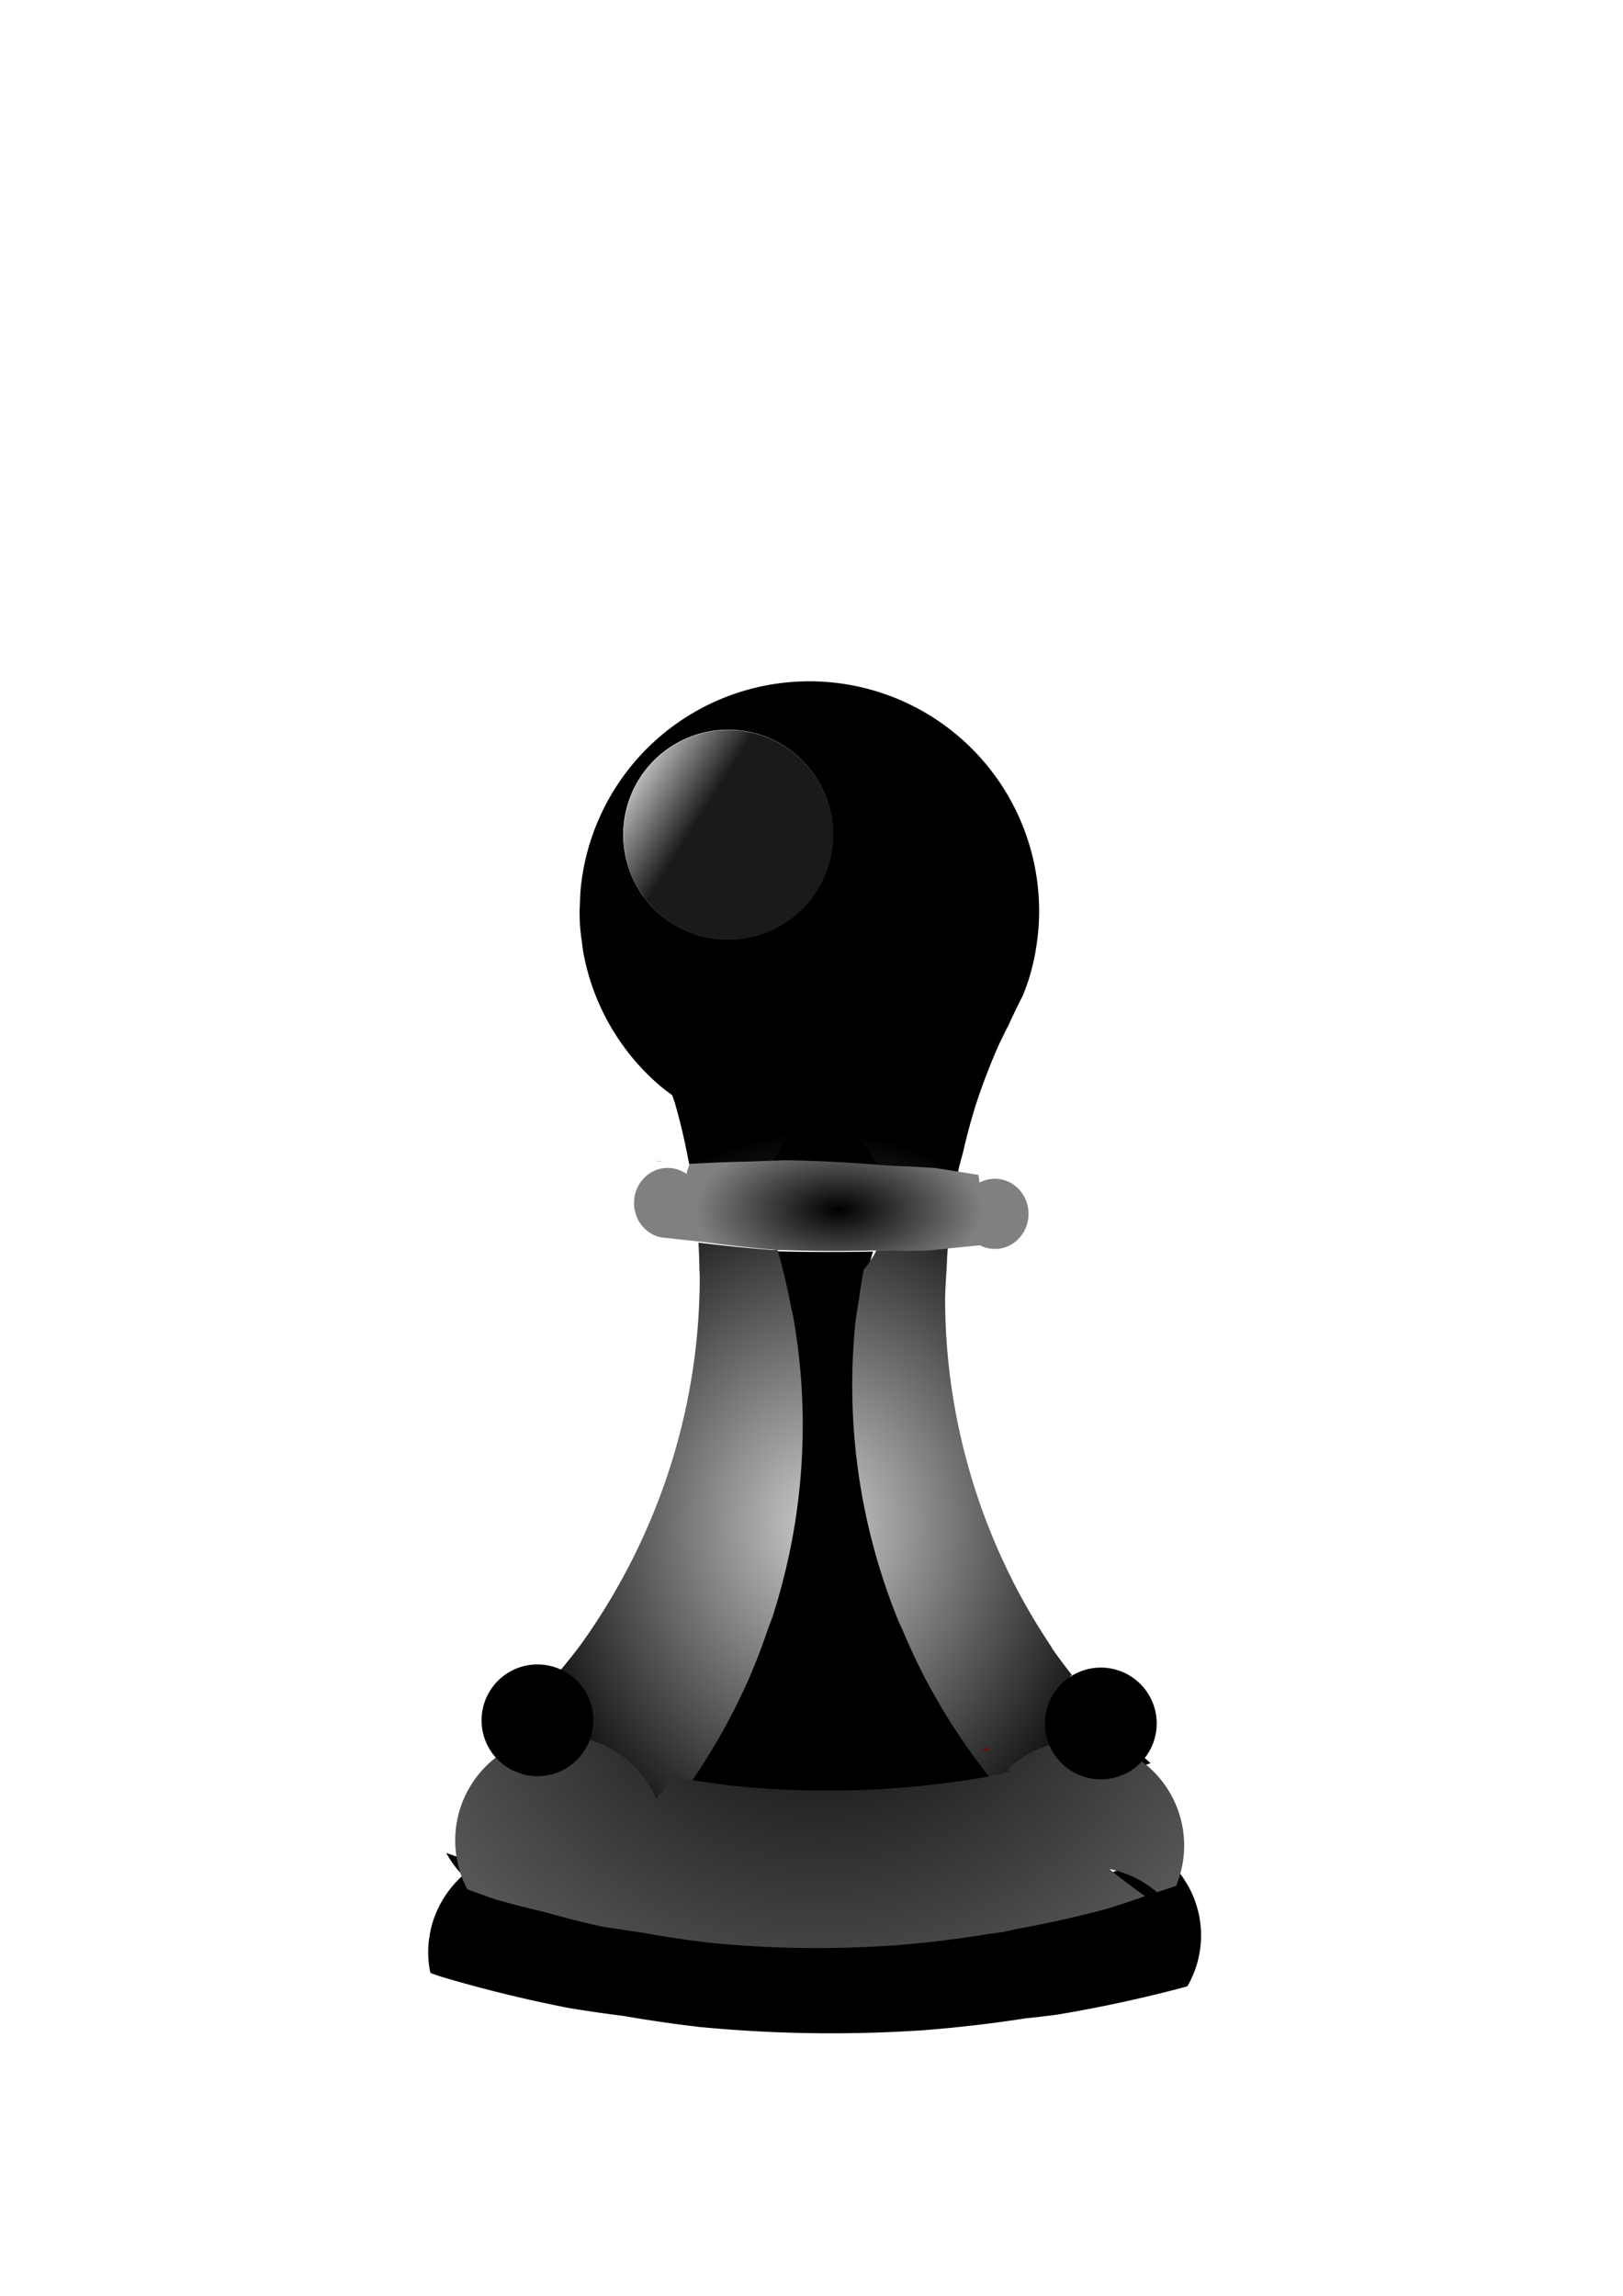 <?xml version="1.0" encoding="UTF-8" standalone="no"?>
<!-- Created with Inkscape (http://www.inkscape.org/) -->

<svg
   xmlns:dc="http://purl.org/dc/elements/1.1/"
   xmlns:cc="http://creativecommons.org/ns#"
   xmlns:rdf="http://www.w3.org/1999/02/22-rdf-syntax-ns#"
   xmlns:svg="http://www.w3.org/2000/svg"
   xmlns="http://www.w3.org/2000/svg"
   xmlns:xlink="http://www.w3.org/1999/xlink"
   xmlns:sodipodi="http://sodipodi.sourceforge.net/DTD/sodipodi-0.dtd"
   xmlns:inkscape="http://www.inkscape.org/namespaces/inkscape"
   width="210mm"
   height="297mm"
   viewBox="0 0 210 297"
   version="1.1"
   id="svg15813"
   inkscape:version="0.92.3 (2405546, 2018-03-11)"
   sodipodi:docname="bP.svg">
  <defs
     id="defs15807">
    <radialGradient
       inkscape:collect="always"
       xlink:href="#linearGradient15725"
       id="radialGradient15727"
       cx="1301.278"
       cy="798.817"
       fx="1301.278"
       fy="798.817"
       r="97.656"
       gradientTransform="matrix(0.47,0,0,0.081,-507.599,128.57)"
       gradientUnits="userSpaceOnUse" />
    <linearGradient
       inkscape:collect="always"
       id="linearGradient15725">
      <stop
         style="stop-color:#b3b3b3;stop-opacity:1"
         offset="0"
         id="stop15721" />
      <stop
         style="stop-color:#000000;stop-opacity:1"
         offset="1"
         id="stop15723" />
    </linearGradient>
    <radialGradient
       inkscape:collect="always"
       xlink:href="#linearGradient15725"
       id="radialGradient15747"
       gradientUnits="userSpaceOnUse"
       gradientTransform="matrix(0.47,0,0,0.081,-504.507,128.161)"
       cx="1301.278"
       cy="798.817"
       fx="1301.278"
       fy="798.817"
       r="97.656" />
    <radialGradient
       inkscape:collect="always"
       xlink:href="#linearGradient15717"
       id="radialGradient15719"
       cx="1322.427"
       cy="831.051"
       fx="1322.427"
       fy="831.051"
       r="55.76"
       gradientTransform="matrix(0.333,0.001,-0.001,0.17,-330.984,13.879)"
       gradientUnits="userSpaceOnUse" />
    <linearGradient
       inkscape:collect="always"
       id="linearGradient15717">
      <stop
         style="stop-color:#000000;stop-opacity:1"
         offset="0"
         id="stop15713" />
      <stop
         style="stop-color:#808080;stop-opacity:1"
         offset="1"
         id="stop15715" />
    </linearGradient>
    <radialGradient
       inkscape:collect="always"
       xlink:href="#linearGradient15733"
       id="radialGradient15735"
       cx="1301.921"
       cy="843.492"
       fx="1301.921"
       fy="843.492"
       r="101.767"
       gradientTransform="matrix(1.194,-0.042,0.04,1.124,-1481.79,-684.818)"
       gradientUnits="userSpaceOnUse" />
    <linearGradient
       inkscape:collect="always"
       id="linearGradient15733">
      <stop
         style="stop-color:#000000;stop-opacity:1"
         offset="0"
         id="stop15729" />
      <stop
         style="stop-color:#b3b3b3;stop-opacity:1"
         offset="1"
         id="stop15731" />
    </linearGradient>
    <linearGradient
       inkscape:collect="always"
       xlink:href="#linearGradient15701"
       id="linearGradient15703"
       x1="1273.68"
       y1="545.879"
       x2="1295.904"
       y2="560.021"
       gradientUnits="userSpaceOnUse"
       gradientTransform="matrix(0.265,0,0,0.265,-245.448,-49.393)" />
    <linearGradient
       inkscape:collect="always"
       id="linearGradient15701">
      <stop
         style="stop-color:#ececec;stop-opacity:1"
         offset="0"
         id="stop15697" />
      <stop
         style="stop-color:#1a1a1a;stop-opacity:1"
         offset="1"
         id="stop15699" />
    </linearGradient>
    <filter
       style="color-interpolation-filters:sRGB"
       inkscape:label="Blur"
       id="filter15751">
      <feGaussianBlur
         stdDeviation="1.86 2"
         result="blur"
         id="feGaussianBlur15749" />
    </filter>
    <radialGradient
       inkscape:collect="always"
       xlink:href="#linearGradient15709"
       id="radialGradient15711"
       cx="1302.825"
       cy="789.835"
       fx="1302.825"
       fy="789.835"
       r="89.935"
       gradientTransform="matrix(0.47,0,0,0.567,-506.285,-250.488)"
       gradientUnits="userSpaceOnUse" />
    <linearGradient
       inkscape:collect="always"
       id="linearGradient15709">
      <stop
         style="stop-color:#cccccc;stop-opacity:1"
         offset="0"
         id="stop15705" />
      <stop
         style="stop-color:#000000;stop-opacity:1"
         offset="1"
         id="stop15707" />
    </linearGradient>
    <radialGradient
       inkscape:collect="always"
       xlink:href="#linearGradient15693"
       id="radialGradient15695"
       cx="1259.689"
       cy="540.215"
       fx="1259.689"
       fy="540.215"
       r="64.71"
       gradientTransform="matrix(0.17,-0.009,0.013,0.231,-135.44,-38.602)"
       gradientUnits="userSpaceOnUse" />
    <linearGradient
       inkscape:collect="always"
       id="linearGradient15693">
      <stop
         style="stop-color:#808080;stop-opacity:1;"
         offset="0"
         id="stop15689" />
      <stop
         style="stop-color:#000000;stop-opacity:1"
         offset="1"
         id="stop15691" />
    </linearGradient>
  </defs>
  <sodipodi:namedview
     id="base"
     pagecolor="#ffffff"
     bordercolor="#666666"
     borderopacity="1.0"
     inkscape:pageopacity="0.0"
     inkscape:pageshadow="2"
     inkscape:zoom="0.35"
     inkscape:cx="-1032.8571"
     inkscape:cy="560"
     inkscape:document-units="mm"
     inkscape:current-layer="layer1"
     showgrid="false"
     inkscape:window-width="1920"
     inkscape:window-height="1017"
     inkscape:window-x="0"
     inkscape:window-y="0"
     inkscape:window-maximized="1" />
  <g
     inkscape:label="Layer 1"
     inkscape:groupmode="layer"
     id="layer1">
    <path
       style="opacity:1;vector-effect:none;fill:#000000;fill-opacity:1;stroke:#000000;stroke-width:0;stroke-linecap:round;stroke-linejoin:miter;stroke-miterlimit:4;stroke-dasharray:none;stroke-dashoffset:0;stroke-opacity:1;paint-order:markers fill stroke"
       d="m 57.737,239.699 a 14.099,13.564 0 0 0 0.603,1.009 14.099,13.564 0 0 0 0.819,1.103 14.099,13.564 0 0 0 0.737,0.807 14.099,13.564 0 0 0 -0.214,0.181 14.099,13.564 0 0 0 -0.961,0.992 14.099,13.564 0 0 0 -0.853,1.079 14.099,13.564 0 0 0 -0.737,1.156 14.099,13.564 0 0 0 -0.613,1.221 14.099,13.564 0 0 0 -0.483,1.273 14.099,13.564 0 0 0 -0.349,1.314 14.099,13.564 0 0 0 -0.123,0.784 14.099,13.564 0 0 0 -0.088,0.557 14.099,13.564 0 0 0 -0.07,1.354 14.099,13.564 0 0 0 0.035,0.96 14.099,13.564 0 0 0 0.169,1.346 14.099,13.564 0 0 0 0.095,0.404 171.223,164.715 0 0 0 1.266,0.445 171.223,164.715 0 0 0 16.583,4.073 171.223,164.715 0 0 0 7.111,1.033 171.223,164.715 0 0 0 9.812,1.427 171.223,164.715 0 0 0 17.093,0.823 171.223,164.715 0 0 0 12.112,-0.412 171.223,164.715 0 0 0 13.023,-1.521 171.223,164.715 0 0 0 3.967,-0.463 171.223,164.715 0 0 0 16.7,-3.606 171.223,164.715 0 0 0 0.262,-0.084 14.099,13.564 0 0 0 0.046,-0.072 14.099,13.564 0 0 0 0.613,-1.221 14.099,13.564 0 0 0 0.483,-1.274 14.099,13.564 0 0 0 0.349,-1.314 14.099,13.564 0 0 0 0.211,-1.34 14.099,13.564 0 0 0 0.07,-1.354 14.099,13.564 0 0 0 -0.035,-0.96 14.099,13.564 0 0 0 -0.169,-1.346 14.099,13.564 0 0 0 -0.309,-1.323 14.099,13.564 0 0 0 -0.444,-1.286 14.099,13.564 0 0 0 -0.576,-1.237 14.099,13.564 0 0 0 -0.564,-0.948 14.099,13.564 0 0 0 -0.137,-0.229 14.099,13.564 0 0 0 -0.82,-1.102 14.099,13.564 0 0 0 -0.48,-0.526 14.099,13.564 0 0 0 -0.45,-0.492 14.099,13.564 0 0 0 -0.937,-0.84 146.489,140.921 0 0 1 -1.596,0.51 146.489,140.921 0 0 1 -4.926,1.575 146.489,140.921 0 0 1 -12.411,2.68 146.489,140.921 0 0 1 -1.876,0.405 146.489,140.921 0 0 1 -1.482,0.173 146.489,140.921 0 0 1 -13.054,1.525 146.489,140.921 0 0 1 -10.362,0.353 146.489,140.921 0 0 1 -14.625,-0.704 146.489,140.921 0 0 1 -8.7,-1.265 146.489,140.921 0 0 1 -3.659,-0.532 146.489,140.921 0 0 1 -2.119,-0.308 146.489,140.921 0 0 1 -7.518,-1.846 146.489,140.921 0 0 1 -6.267,-1.54 146.489,140.921 0 0 1 -0.402,-0.099 146.489,140.921 0 0 1 -3.75,-1.316 z"
       id="path15524"
       inkscape:connector-curvature="0" />
    <path
       style="opacity:1;vector-effect:none;fill:#000000;fill-opacity:1;stroke:#000000;stroke-width:0;stroke-linecap:round;stroke-linejoin:miter;stroke-miterlimit:4;stroke-dasharray:none;stroke-dashoffset:0;stroke-opacity:1;paint-order:markers fill stroke"
       d="m 110.627,146.646 a 33.974,28.363 0 0 1 -0.465,0.088 33.974,28.363 0 0 1 -3.371,0.341 33.974,28.363 0 0 1 -2.404,0.071 33.974,28.363 0 0 1 -2.826,-0.117 15.5,12.94 0 0 0 -0.043,0.039 15.5,12.94 0 0 0 -0.939,1.03 15.5,12.94 0 0 0 -0.809,1.103 15.5,12.94 0 0 0 -0.674,1.165 15.5,12.94 0 0 0 -0.396,0.904 219.985,183.657 0 0 1 1.453,-0.043 219.985,183.657 0 0 1 14.722,0.615 15.5,12.94 0 0 0 -0.087,-0.22 15.5,12.94 0 0 0 -0.633,-1.181 15.5,12.94 0 0 0 -0.771,-1.122 15.5,12.94 0 0 0 -0.902,-1.052 15.5,12.94 0 0 0 -1.022,-0.972 15.5,12.94 0 0 0 -0.833,-0.649 z m -10.948,15.217 a 100.765,84.125 0 0 1 0.052,0.131 100.765,84.125 0 0 1 1.937,7.2 100.765,84.125 0 0 1 0.27,1.005 100.765,84.125 0 0 1 1.214,8.348 100.765,84.125 0 0 1 0.252,5.951 100.765,84.125 0 0 1 -0.503,8.398 100.765,84.125 0 0 1 -1.505,8.314 100.765,84.125 0 0 1 -2.492,8.148 100.765,84.125 0 0 1 -0.573,1.312 100.765,84.125 0 0 1 -2.881,6.587 100.765,84.125 0 0 1 -4.381,7.572 100.765,84.125 0 0 1 -5.265,7.168 100.765,84.125 0 0 1 -1.54,1.691 137.759,115.01 0 0 0 9.047,1.141 137.759,115.01 0 0 0 13.753,0.574 137.759,115.01 0 0 0 9.744,-0.287 137.759,115.01 0 0 0 13.67,-1.386 137.759,115.01 0 0 0 2.664,-0.5 15.5,12.94 0 0 1 0.362,-0.324 15.5,12.94 0 0 1 0.205,-0.15 100.765,84.125 0 0 1 -1.153,-1.095 100.765,84.125 0 0 1 -5.859,-6.839 100.765,84.125 0 0 1 -5.012,-7.294 100.765,84.125 0 0 1 -3.507,-6.542 100.765,84.125 0 0 1 -0.608,-1.133 100.765,84.125 0 0 1 -3.176,-7.98 100.765,84.125 0 0 1 -2.206,-8.205 100.765,84.125 0 0 1 -1.215,-8.348 100.765,84.125 0 0 1 -0.252,-5.951 100.765,84.125 0 0 1 0.503,-8.399 100.765,84.125 0 0 1 0.49,-2.706 100.765,84.125 0 0 1 0.698,-3.857 100.765,84.125 0 0 1 0.317,-1.751 100.765,84.125 0 0 1 0.229,-0.749 219.985,183.657 0 0 1 -12.995,-0.043 219.985,183.657 0 0 1 -0.287,-9.5e-4 z"
       id="path15478"
       inkscape:connector-curvature="0" />
    <path
       style="opacity:1;vector-effect:none;fill:url(#radialGradient15695);fill-opacity:1;stroke:#000000;stroke-width:0;stroke-linecap:round;stroke-linejoin:miter;stroke-miterlimit:4;stroke-dasharray:none;stroke-dashoffset:0;stroke-opacity:1;paint-order:markers fill stroke"
       d="m 104.724,88.138 a 29.73,29.73 0 0 0 -2.103,0.074 29.73,29.73 0 0 0 -2.95,0.358 29.73,29.73 0 0 0 -2.9,0.65 29.73,29.73 0 0 0 -2.82,0.938 29.73,29.73 0 0 0 -2.712,1.214 29.73,29.73 0 0 0 -2.578,1.479 29.73,29.73 0 0 0 -2.418,1.728 29.73,29.73 0 0 0 -2.232,1.961 29.73,29.73 0 0 0 -2.026,2.174 29.73,29.73 0 0 0 -1.799,2.366 29.73,29.73 0 0 0 -1.553,2.534 29.73,29.73 0 0 0 -1.293,2.675 29.73,29.73 0 0 0 -1.019,2.792 29.73,29.73 0 0 0 -0.736,2.88 29.73,29.73 0 0 0 -0.444,2.938 29.73,29.73 0 0 0 -0.102,2.04 29.73,29.73 0 0 0 -0.047,0.928 29.73,29.73 0 0 0 0.074,2.104 29.73,29.73 0 0 0 0.238,1.959 29.73,29.73 0 0 0 0.12,0.991 29.73,29.73 0 0 0 0.651,2.899 29.73,29.73 0 0 0 0.937,2.82 29.73,29.73 0 0 0 1.214,2.713 29.73,29.73 0 0 0 1.479,2.578 29.73,29.73 0 0 0 1.728,2.418 29.73,29.73 0 0 0 1.962,2.232 29.73,29.73 0 0 0 2.174,2.026 29.73,29.73 0 0 0 1.227,0.933 29.73,29.73 0 0 0 1.138,0.865 29.73,29.73 0 0 0 2.534,1.553 29.73,29.73 0 0 0 2.676,1.292 29.73,29.73 0 0 0 0.331,0.12 29.73,29.73 0 0 0 0.676,0.247 29.73,29.73 0 0 0 1.784,0.651 29.73,29.73 0 0 0 2.88,0.735 29.73,29.73 0 0 0 2.938,0.445 29.73,29.73 0 0 0 0.495,0.025 29.73,29.73 0 0 0 2.473,0.123 29.73,29.73 0 0 0 2.104,-0.074 29.73,29.73 0 0 0 2.95,-0.357 29.73,29.73 0 0 0 0.407,-0.092 29.73,29.73 0 0 0 2.493,-0.559 29.73,29.73 0 0 0 2.819,-0.937 29.73,29.73 0 0 0 2.713,-1.214 29.73,29.73 0 0 0 0.415,-0.238 29.73,29.73 0 0 0 0.014,-0.009 29.73,29.73 0 0 0 2.148,-1.232 29.73,29.73 0 0 0 2.418,-1.729 29.73,29.73 0 0 0 2.232,-1.961 29.73,29.73 0 0 0 2.026,-2.174 29.73,29.73 0 0 0 1.799,-2.365 29.73,29.73 0 0 0 1.197,-1.952 88.177,88.177 0 0 1 1.881,-3.893 29.73,29.73 0 0 0 0.786,-2.156 29.73,29.73 0 0 0 0.735,-2.879 29.73,29.73 0 0 0 0.411,-2.714 29.73,29.73 0 0 0 0.034,-0.225 29.73,29.73 0 0 0 0.149,-2.968 29.73,29.73 0 0 0 -0.074,-2.103 29.73,29.73 0 0 0 -0.358,-2.95 29.73,29.73 0 0 0 -0.651,-2.9 29.73,29.73 0 0 0 -0.937,-2.82 29.73,29.73 0 0 0 -1.213,-2.713 29.73,29.73 0 0 0 -1.479,-2.578 29.73,29.73 0 0 0 -1.729,-2.417 29.73,29.73 0 0 0 -1.961,-2.232 29.73,29.73 0 0 0 -2.174,-2.026 29.73,29.73 0 0 0 -2.365,-1.799 29.73,29.73 0 0 0 -2.534,-1.553 29.73,29.73 0 0 0 -2.676,-1.292 29.73,29.73 0 0 0 -2.792,-1.019 29.73,29.73 0 0 0 -2.879,-0.736 29.73,29.73 0 0 0 -2.939,-0.444 29.73,29.73 0 0 0 -2.968,-0.149 z m -10.523,6.262 a 13.564,13.564 0 0 1 1.354,0.068 13.564,13.564 0 0 1 1.34,0.202 13.564,13.564 0 0 1 1.314,0.336 13.564,13.564 0 0 1 1.274,0.465 13.564,13.564 0 0 1 1.221,0.59 13.564,13.564 0 0 1 1.156,0.708 13.564,13.564 0 0 1 1.079,0.82 13.564,13.564 0 0 1 0.992,0.924 13.564,13.564 0 0 1 0.895,1.019 13.564,13.564 0 0 1 0.788,1.102 13.564,13.564 0 0 1 0.675,1.177 13.564,13.564 0 0 1 0.554,1.237 13.564,13.564 0 0 1 0.427,1.286 13.564,13.564 0 0 1 0.297,1.323 13.564,13.564 0 0 1 0.164,1.347 13.564,13.564 0 0 1 0.034,0.959 13.564,13.564 0 0 1 -0.068,1.354 13.564,13.564 0 0 1 -0.202,1.34 13.564,13.564 0 0 1 -0.335,1.314 13.564,13.564 0 0 1 -0.466,1.274 13.564,13.564 0 0 1 -0.59,1.221 13.564,13.564 0 0 1 -0.708,1.156 13.564,13.564 0 0 1 -0.82,1.079 13.564,13.564 0 0 1 -0.924,0.992 13.564,13.564 0 0 1 -1.019,0.895 13.564,13.564 0 0 1 -1.102,0.788 13.564,13.564 0 0 1 -1.177,0.675 13.564,13.564 0 0 1 -1.237,0.554 13.564,13.564 0 0 1 -1.286,0.427 13.564,13.564 0 0 1 -1.323,0.297 13.564,13.564 0 0 1 -1.347,0.164 13.564,13.564 0 0 1 -0.959,0.034 13.564,13.564 0 0 1 -1.354,-0.068 13.564,13.564 0 0 1 -1.34,-0.202 13.564,13.564 0 0 1 -1.314,-0.336 13.564,13.564 0 0 1 -1.274,-0.465 13.564,13.564 0 0 1 -1.221,-0.59 13.564,13.564 0 0 1 -1.156,-0.708 13.564,13.564 0 0 1 -1.079,-0.82 13.564,13.564 0 0 1 -0.992,-0.924 13.564,13.564 0 0 1 -0.895,-1.019 13.564,13.564 0 0 1 -0.788,-1.102 13.564,13.564 0 0 1 -0.675,-1.177 13.564,13.564 0 0 1 -0.553,-1.237 13.564,13.564 0 0 1 -0.428,-1.286 13.564,13.564 0 0 1 -0.297,-1.323 13.564,13.564 0 0 1 -0.164,-1.347 13.564,13.564 0 0 1 -0.034,-0.959 13.564,13.564 0 0 1 0.068,-1.354 13.564,13.564 0 0 1 0.202,-1.34 13.564,13.564 0 0 1 0.336,-1.314 13.564,13.564 0 0 1 0.465,-1.274 13.564,13.564 0 0 1 0.59,-1.221 13.564,13.564 0 0 1 0.708,-1.156 13.564,13.564 0 0 1 0.82,-1.079 13.564,13.564 0 0 1 0.924,-0.992 13.564,13.564 0 0 1 1.019,-0.895 13.564,13.564 0 0 1 1.103,-0.788 13.564,13.564 0 0 1 1.176,-0.675 13.564,13.564 0 0 1 1.237,-0.553 13.564,13.564 0 0 1 1.286,-0.428 13.564,13.564 0 0 1 1.323,-0.297 13.564,13.564 0 0 1 1.347,-0.164 13.564,13.564 0 0 1 0.959,-0.034 z"
       id="path15612"
       inkscape:connector-curvature="0" />
    <path
       style="opacity:1;vector-effect:none;fill:url(#radialGradient15711);fill-opacity:1;stroke:#000000;stroke-width:0;stroke-linecap:round;stroke-linejoin:miter;stroke-miterlimit:4;stroke-dasharray:none;stroke-dashoffset:0;stroke-opacity:1;paint-order:markers fill stroke"
       d="m 130.459,132.75 a 29.73,28.392 0 0 1 -1.197,1.864 29.73,28.392 0 0 1 -1.799,2.259 29.73,28.392 0 0 1 -2.026,2.077 29.73,28.392 0 0 1 -2.232,1.873 29.73,28.392 0 0 1 -2.418,1.651 29.73,28.392 0 0 1 -2.148,1.176 88.177,84.21 0 0 0 -0.007,0.012 13.564,12.953 0 0 0 -0.009,-0.004 29.73,28.392 0 0 1 -0.415,0.227 29.73,28.392 0 0 1 -2.713,1.159 29.73,28.392 0 0 1 -2.819,0.895 29.73,28.392 0 0 1 -2.493,0.534 13.564,12.953 0 0 1 0.729,0.649 13.564,12.953 0 0 1 0.895,0.973 13.564,12.953 0 0 1 0.789,1.053 13.564,12.953 0 0 1 0.674,1.123 13.564,12.953 0 0 1 0.554,1.183 13.564,12.953 0 0 1 0.076,0.22 192.505,183.844 0 0 1 1.302,0.062 192.505,183.844 0 0 1 5.034,0.24 192.505,183.844 0 0 1 3.6,0.519 88.177,84.21 0 0 1 0.203,-1.282 88.177,84.21 0 0 1 0.537,-2.011 88.177,84.21 0 0 1 1.643,-6.145 88.177,84.21 0 0 1 3.022,-7.908 88.177,84.21 0 0 1 1.215,-2.402 z m -43.659,8.44 a 88.177,84.21 0 0 1 0.525,1.507 88.177,84.21 0 0 1 1.783,7.584 88.177,84.21 0 0 1 0.148,0.629 88.177,84.21 0 0 1 0.069,0.545 192.505,183.844 0 0 1 7.308,-0.247 192.505,183.844 0 0 1 3.116,-0.105 13.564,12.953 0 0 1 0.346,-0.905 13.564,12.953 0 0 1 0.59,-1.166 13.564,12.953 0 0 1 0.708,-1.105 13.564,12.953 0 0 1 0.821,-1.031 13.564,12.953 0 0 1 0.038,-0.039 29.73,28.392 0 0 1 -0.495,-0.024 29.73,28.392 0 0 1 -2.938,-0.425 29.73,28.392 0 0 1 -2.88,-0.702 29.73,28.392 0 0 1 -1.784,-0.622 13.564,12.953 0 0 0 -0.299,0.163 13.564,12.953 0 0 0 -0.097,0.067 88.177,84.21 0 0 0 -0.28,-0.466 29.73,28.392 0 0 1 -0.331,-0.115 29.73,28.392 0 0 1 -2.676,-1.234 29.73,28.392 0 0 1 -2.534,-1.484 29.73,28.392 0 0 1 -1.138,-0.826 z m 3.573,19.565 a 88.177,84.21 0 0 1 0.124,3.362 88.177,84.21 0 0 1 0.041,1.107 88.177,84.21 0 0 1 -0.44,8.406 88.177,84.21 0 0 1 -1.317,8.324 88.177,84.21 0 0 1 -2.181,8.155 88.177,84.21 0 0 1 -3.022,7.907 88.177,84.21 0 0 1 -3.833,7.58 88.177,84.21 0 0 1 -4.607,7.176 88.177,84.21 0 0 1 -0.005,0.007 88.177,84.21 0 0 1 -2.772,3.482 7.229,6.904 0 0 1 0.057,0.041 7.229,6.904 0 0 1 0.528,0.47 7.229,6.904 0 0 1 0.477,0.518 7.229,6.904 0 0 1 0.421,0.561 7.229,6.904 0 0 1 0.359,0.598 7.229,6.904 0 0 1 0.296,0.63 7.229,6.904 0 0 1 0.228,0.654 7.229,6.904 0 0 1 0.158,0.674 7.229,6.904 0 0 1 0.087,0.685 7.229,6.904 0 0 1 0.018,0.488 7.229,6.904 0 0 1 -0.036,0.69 7.229,6.904 0 0 1 -0.108,0.683 7.229,6.904 0 0 1 -0.179,0.669 7.229,6.904 0 0 1 -0.248,0.648 7.229,6.904 0 0 1 -0.314,0.621 7.229,6.904 0 0 1 -0.378,0.589 7.229,6.904 0 0 1 -0.437,0.549 7.229,6.904 0 0 1 -0.492,0.505 7.229,6.904 0 0 1 -0.543,0.455 7.229,6.904 0 0 1 -0.588,0.401 7.229,6.904 0 0 1 -0.627,0.344 7.229,6.904 0 0 1 -0.66,0.282 7.229,6.904 0 0 1 -0.686,0.218 7.229,6.904 0 0 1 -0.705,0.151 7.229,6.904 0 0 1 -0.717,0.083 7.229,6.904 0 0 1 -0.512,0.018 7.229,6.904 0 0 1 -0.722,-0.034 7.229,6.904 0 0 1 -0.714,-0.103 7.229,6.904 0 0 1 -0.465,-0.113 120.551,115.127 0 0 0 2.557,0.891 13.564,12.953 0 0 1 0.419,-0.133 13.564,12.953 0 0 1 1.323,-0.283 13.564,12.953 0 0 1 1.347,-0.156 13.564,12.953 0 0 1 0.959,-0.032 13.564,12.953 0 0 1 1.354,0.065 13.564,12.953 0 0 1 1.34,0.193 13.564,12.953 0 0 1 1.314,0.32 13.564,12.953 0 0 1 1.274,0.444 13.564,12.953 0 0 1 1.221,0.563 13.564,12.953 0 0 1 1.156,0.677 13.564,12.953 0 0 1 1.079,0.783 13.564,12.953 0 0 1 0.992,0.883 13.564,12.953 0 0 1 0.42,0.456 120.551,115.127 0 0 0 0.503,0.123 120.551,115.127 0 0 0 3.999,0.577 88.177,84.21 0 0 0 1.348,-1.693 88.177,84.21 0 0 0 4.607,-7.175 88.177,84.21 0 0 0 3.833,-7.58 88.177,84.21 0 0 0 2.521,-6.594 88.177,84.21 0 0 0 0.502,-1.313 88.177,84.21 0 0 0 2.181,-8.156 88.177,84.21 0 0 0 1.317,-8.323 88.177,84.21 0 0 0 0.44,-8.406 88.177,84.21 0 0 0 -0.22,-5.957 88.177,84.21 0 0 0 -1.062,-8.356 88.177,84.21 0 0 0 -0.236,-1.006 88.177,84.21 0 0 0 -1.695,-7.207 88.177,84.21 0 0 0 -0.046,-0.132 192.505,183.844 0 0 1 -0.696,-0.004 192.505,183.844 0 0 1 -9.535,-0.95 z m 32.25,0.704 a 192.505,183.844 0 0 1 -3.472,0.319 192.505,183.844 0 0 1 -5.758,-0.022 13.564,12.953 0 0 1 -0.305,0.603 13.564,12.953 0 0 1 -0.708,1.105 13.564,12.953 0 0 1 -0.63,0.791 88.177,84.21 0 0 0 -0.611,3.861 88.177,84.21 0 0 0 -0.429,2.709 88.177,84.21 0 0 0 -0.44,8.407 88.177,84.21 0 0 0 0.221,5.957 88.177,84.21 0 0 0 1.063,8.356 88.177,84.21 0 0 0 1.93,8.213 88.177,84.21 0 0 0 2.779,7.988 88.177,84.21 0 0 0 0.532,1.134 88.177,84.21 0 0 0 3.069,6.549 88.177,84.21 0 0 0 4.386,7.302 88.177,84.21 0 0 0 5.127,6.846 88.177,84.21 0 0 0 1.009,1.097 13.564,12.953 0 0 1 0.84,-0.704 13.564,12.953 0 0 1 1.102,-0.753 13.564,12.953 0 0 1 1.176,-0.644 13.564,12.953 0 0 1 1.238,-0.529 13.564,12.953 0 0 1 1.286,-0.409 13.564,12.953 0 0 1 1.323,-0.283 13.564,12.953 0 0 1 1.346,-0.156 13.564,12.953 0 0 1 0.96,-0.032 13.564,12.953 0 0 1 1.354,0.065 13.564,12.953 0 0 1 1.34,0.194 13.564,12.953 0 0 1 1.314,0.32 13.564,12.953 0 0 1 0.009,0.004 120.551,115.127 0 0 0 5.199,-1.65 88.177,84.21 0 0 1 -0.974,-0.866 7.229,6.904 0 0 1 -0.238,0.162 7.229,6.904 0 0 1 -0.626,0.344 7.229,6.904 0 0 1 -0.66,0.282 7.229,6.904 0 0 1 -0.685,0.218 7.229,6.904 0 0 1 -0.706,0.151 7.229,6.904 0 0 1 -0.717,0.083 7.229,6.904 0 0 1 -0.511,0.018 7.229,6.904 0 0 1 -0.722,-0.034 7.229,6.904 0 0 1 -0.715,-0.103 7.229,6.904 0 0 1 -0.7,-0.171 7.229,6.904 0 0 1 -0.679,-0.236 7.229,6.904 0 0 1 -0.65,-0.3 7.229,6.904 0 0 1 -0.616,-0.361 7.229,6.904 0 0 1 -0.575,-0.418 7.229,6.904 0 0 1 -0.529,-0.47 7.229,6.904 0 0 1 -0.477,-0.518 7.229,6.904 0 0 1 -0.42,-0.561 7.229,6.904 0 0 1 -0.36,-0.598 7.229,6.904 0 0 1 -0.295,-0.63 7.229,6.904 0 0 1 -0.228,-0.655 7.229,6.904 0 0 1 -0.158,-0.673 7.229,6.904 0 0 1 -0.087,-0.685 7.229,6.904 0 0 1 -0.018,-0.489 7.229,6.904 0 0 1 0.036,-0.689 7.229,6.904 0 0 1 0.108,-0.683 7.229,6.904 0 0 1 0.179,-0.669 7.229,6.904 0 0 1 0.247,-0.648 7.229,6.904 0 0 1 0.315,-0.621 7.229,6.904 0 0 1 0.378,-0.589 7.229,6.904 0 0 1 0.437,-0.549 7.229,6.904 0 0 1 0.453,-0.465 88.177,84.21 0 0 1 -2.415,-3.226 88.177,84.21 0 0 1 -0.355,-0.592 88.177,84.21 0 0 1 -4.03,-6.709 88.177,84.21 0 0 1 -3.6,-7.683 88.177,84.21 0 0 1 -2.78,-7.988 88.177,84.21 0 0 1 -1.93,-8.213 88.177,84.21 0 0 1 -1.062,-8.356 88.177,84.21 0 0 1 -0.221,-5.957 88.177,84.21 0 0 1 0.203,-3.873 88.177,84.21 0 0 1 0.137,-2.614 z"
       id="path15482"
       inkscape:connector-curvature="0" />
    <path
       style="opacity:1;vector-effect:none;fill:url(#linearGradient15703);fill-opacity:1;stroke:#000000;stroke-width:0;stroke-linecap:round;stroke-linejoin:miter;stroke-miterlimit:4;stroke-dasharray:none;stroke-dashoffset:0;stroke-opacity:1;paint-order:markers fill stroke;filter:url(#filter15751)"
       d="m 92.349,104.674 a 7.63,7.63 0 0 0 -0.539,0.019 7.63,7.63 0 0 0 -0.758,0.092 7.63,7.63 0 0 0 -0.744,0.167 7.63,7.63 0 0 0 -0.723,0.241 7.63,7.63 0 0 0 -0.696,0.311 7.63,7.63 0 0 0 -0.661,0.38 7.63,7.63 0 0 0 -0.621,0.443 7.63,7.63 0 0 0 -0.573,0.503 7.63,7.63 0 0 0 -0.52,0.558 7.63,7.63 0 0 0 -0.461,0.607 7.63,7.63 0 0 0 -0.398,0.65 7.63,7.63 0 0 0 -0.332,0.687 7.63,7.63 0 0 0 -0.261,0.717 7.63,7.63 0 0 0 -0.189,0.739 7.63,7.63 0 0 0 -0.114,0.754 7.63,7.63 0 0 0 -0.038,0.762 7.63,7.63 0 0 0 0.019,0.539 7.63,7.63 0 0 0 0.092,0.758 7.63,7.63 0 0 0 0.167,0.744 7.63,7.63 0 0 0 0.241,0.723 7.63,7.63 0 0 0 0.311,0.696 7.63,7.63 0 0 0 0.38,0.662 7.63,7.63 0 0 0 0.443,0.62 7.63,7.63 0 0 0 0.503,0.573 7.63,7.63 0 0 0 0.558,0.52 7.63,7.63 0 0 0 0.607,0.461 7.63,7.63 0 0 0 0.65,0.398 7.63,7.63 0 0 0 0.687,0.332 7.63,7.63 0 0 0 0.717,0.261 7.63,7.63 0 0 0 0.739,0.189 7.63,7.63 0 0 0 0.754,0.114 7.63,7.63 0 0 0 0.762,0.038 7.63,7.63 0 0 0 0.54,-0.019 7.63,7.63 0 0 0 0.758,-0.092 7.63,7.63 0 0 0 0.744,-0.167 7.63,7.63 0 0 0 0.723,-0.24 7.63,7.63 0 0 0 0.696,-0.312 7.63,7.63 0 0 0 0.662,-0.38 7.63,7.63 0 0 0 0.62,-0.443 7.63,7.63 0 0 0 0.573,-0.503 7.63,7.63 0 0 0 0.52,-0.558 7.63,7.63 0 0 0 0.461,-0.607 7.63,7.63 0 0 0 0.398,-0.65 7.63,7.63 0 0 0 0.332,-0.687 7.63,7.63 0 0 0 0.262,-0.717 7.63,7.63 0 0 0 0.189,-0.739 7.63,7.63 0 0 0 0.114,-0.754 7.63,7.63 0 0 0 0.038,-0.762 7.63,7.63 0 0 0 -0.019,-0.539 7.63,7.63 0 0 0 -0.092,-0.758 7.63,7.63 0 0 0 -0.167,-0.744 7.63,7.63 0 0 0 -0.24,-0.723 7.63,7.63 0 0 0 -0.312,-0.696 7.63,7.63 0 0 0 -0.38,-0.662 7.63,7.63 0 0 0 -0.443,-0.62 7.63,7.63 0 0 0 -0.503,-0.573 7.63,7.63 0 0 0 -0.558,-0.52 7.63,7.63 0 0 0 -0.607,-0.461 7.63,7.63 0 0 0 -0.65,-0.398 7.63,7.63 0 0 0 -0.687,-0.332 7.63,7.63 0 0 0 -0.717,-0.261 7.63,7.63 0 0 0 -0.739,-0.189 7.63,7.63 0 0 0 -0.754,-0.114 7.63,7.63 0 0 0 -0.762,-0.038 z"
       id="path15634"
       inkscape:connector-curvature="0"
       transform="matrix(1.778,0,0,1.778,-69.963,-91.674)" />
    <path
       inkscape:connector-curvature="0"
       style="opacity:1;vector-effect:none;fill:#800000;fill-opacity:1;stroke:#000000;stroke-width:0;stroke-linecap:round;stroke-linejoin:miter;stroke-miterlimit:4;stroke-dasharray:none;stroke-dashoffset:0;stroke-opacity:1;paint-order:markers fill stroke"
       d="m 118.64,132.828 a 29.73,29.73 0 0 1 -0.014,0.009 13.564,13.564 0 0 1 0.007,0.004 88.177,88.177 0 0 1 0.007,-0.012 z"
       id="path15616" />
    <path
       style="opacity:1;vector-effect:none;fill:#800000;fill-opacity:1;stroke:#000000;stroke-width:0;stroke-linecap:round;stroke-linejoin:miter;stroke-miterlimit:4;stroke-dasharray:none;stroke-dashoffset:0;stroke-opacity:1;paint-order:markers fill stroke"
       d="m 64.178,228.652 a 120.551,120.551 0 0 1 -1.14,-0.416 7.229,7.229 0 0 0 0.225,0.108 7.229,7.229 0 0 0 0.679,0.247 7.229,7.229 0 0 0 0.236,0.061 z"
       id="path15562"
       inkscape:connector-curvature="0" />
    <path
       style="opacity:1;vector-effect:none;fill:url(#radialGradient15735);fill-opacity:1;stroke:#000000;stroke-width:0;stroke-linecap:round;stroke-linejoin:miter;stroke-miterlimit:4;stroke-dasharray:none;stroke-dashoffset:0;stroke-opacity:1;paint-order:markers fill stroke"
       d="m 72.463,224.52 a 13.564,13.564 0 0 0 -0.959,0.034 13.564,13.564 0 0 0 -1.347,0.164 13.564,13.564 0 0 0 -1.323,0.297 13.564,13.564 0 0 0 -0.419,0.14 13.564,13.564 0 0 0 -0.867,0.288 13.564,13.564 0 0 0 -1.237,0.554 13.564,13.564 0 0 0 -1.177,0.674 13.564,13.564 0 0 0 -1.102,0.789 13.564,13.564 0 0 0 -1.019,0.895 13.564,13.564 0 0 0 -0.924,0.992 13.564,13.564 0 0 0 -0.82,1.079 13.564,13.564 0 0 0 -0.708,1.156 13.564,13.564 0 0 0 -0.59,1.221 13.564,13.564 0 0 0 -0.465,1.273 13.564,13.564 0 0 0 -0.336,1.314 13.564,13.564 0 0 0 -0.202,1.341 13.564,13.564 0 0 0 -0.068,1.354 13.564,13.564 0 0 0 0.034,0.959 13.564,13.564 0 0 0 0.164,1.346 13.564,13.564 0 0 0 0.297,1.323 13.564,13.564 0 0 0 0.427,1.287 13.564,13.564 0 0 0 0.554,1.237 13.564,13.564 0 0 0 0.095,0.167 140.921,140.921 0 0 0 3.608,1.316 140.921,140.921 0 0 0 0.387,0.099 140.921,140.921 0 0 0 6.029,1.54 140.921,140.921 0 0 0 7.232,1.846 140.921,140.921 0 0 0 2.038,0.308 140.921,140.921 0 0 0 3.52,0.532 140.921,140.921 0 0 0 8.37,1.265 140.921,140.921 0 0 0 14.069,0.704 140.921,140.921 0 0 0 9.968,-0.353 140.921,140.921 0 0 0 12.558,-1.525 140.921,140.921 0 0 0 1.426,-0.173 140.921,140.921 0 0 0 1.805,-0.405 140.921,140.921 0 0 0 11.939,-2.68 140.921,140.921 0 0 0 4.738,-1.575 88.177,88.177 0 0 1 -4.628,-3.518 13.564,13.564 0 0 1 0.029,0.005 13.564,13.564 0 0 1 1.314,0.335 13.564,13.564 0 0 1 1.273,0.465 13.564,13.564 0 0 1 1.221,0.59 13.564,13.564 0 0 1 1.156,0.709 13.564,13.564 0 0 1 1.079,0.82 13.564,13.564 0 0 1 0.091,0.084 140.921,140.921 0 0 0 2.479,-0.824 13.564,13.564 0 0 0 0.44,-1.206 13.564,13.564 0 0 0 0.335,-1.314 13.564,13.564 0 0 0 0.203,-1.34 13.564,13.564 0 0 0 0.068,-1.354 13.564,13.564 0 0 0 -0.034,-0.959 13.564,13.564 0 0 0 -0.164,-1.346 13.564,13.564 0 0 0 -0.297,-1.323 13.564,13.564 0 0 0 -0.428,-1.287 13.564,13.564 0 0 0 -0.554,-1.237 13.564,13.564 0 0 0 -0.674,-1.176 13.564,13.564 0 0 0 -0.788,-1.103 13.564,13.564 0 0 0 -0.896,-1.019 13.564,13.564 0 0 0 -0.991,-0.924 13.564,13.564 0 0 0 -1.079,-0.82 13.564,13.564 0 0 0 -1.157,-0.708 13.564,13.564 0 0 0 -1.22,-0.59 13.564,13.564 0 0 0 -1.265,-0.461 13.564,13.564 0 0 0 -0.009,-0.004 13.564,13.564 0 0 0 -1.314,-0.335 13.564,13.564 0 0 0 -1.34,-0.203 13.564,13.564 0 0 0 -1.354,-0.068 13.564,13.564 0 0 0 -0.96,0.034 13.564,13.564 0 0 0 -1.346,0.164 13.564,13.564 0 0 0 -1.323,0.297 13.564,13.564 0 0 0 -1.286,0.428 13.564,13.564 0 0 0 -1.238,0.554 13.564,13.564 0 0 0 -1.176,0.674 13.564,13.564 0 0 0 -1.102,0.788 13.564,13.564 0 0 0 -0.84,0.738 88.177,88.177 0 0 0 0.283,0.322 120.551,120.551 0 0 1 -0.779,0.175 120.551,120.551 0 0 1 -2.331,0.524 120.551,120.551 0 0 1 -11.962,1.452 120.551,120.551 0 0 1 -8.527,0.301 120.551,120.551 0 0 1 -12.035,-0.602 120.551,120.551 0 0 1 -7.917,-1.196 88.177,88.177 0 0 1 -2.202,2.896 13.564,13.564 0 0 0 -0.362,-0.81 13.564,13.564 0 0 0 -0.675,-1.176 13.564,13.564 0 0 0 -0.788,-1.102 13.564,13.564 0 0 0 -0.475,-0.541 13.564,13.564 0 0 0 -0.42,-0.478 13.564,13.564 0 0 0 -0.992,-0.924 13.564,13.564 0 0 0 -1.079,-0.82 13.564,13.564 0 0 0 -1.156,-0.709 13.564,13.564 0 0 0 -1.221,-0.59 13.564,13.564 0 0 0 -1.274,-0.465 13.564,13.564 0 0 0 -1.314,-0.335 13.564,13.564 0 0 0 -1.34,-0.202 13.564,13.564 0 0 0 -1.354,-0.068 z"
       id="path15560"
       inkscape:connector-curvature="0" />
    <path
       style="opacity:1;vector-effect:none;fill:#800000;fill-opacity:1;stroke:#000000;stroke-width:0;stroke-linecap:round;stroke-linejoin:miter;stroke-miterlimit:4;stroke-dasharray:none;stroke-dashoffset:0;stroke-opacity:1;paint-order:markers fill stroke"
       d="m 127.844,226.368 a 88.177,88.177 0 0 1 -0.283,-0.322 13.564,13.564 0 0 0 -0.179,0.157 13.564,13.564 0 0 0 -0.317,0.34 120.551,120.551 0 0 0 0.779,-0.175 z"
       id="path15540"
       inkscape:connector-curvature="0" />
    <path
       inkscape:connector-curvature="0"
       style="opacity:1;vector-effect:none;fill:#800000;fill-opacity:1;stroke:#000000;stroke-width:0;stroke-linecap:round;stroke-linejoin:miter;stroke-miterlimit:4;stroke-dasharray:none;stroke-dashoffset:0;stroke-opacity:1;paint-order:markers fill stroke"
       d="m 85.712,150.252 a 192.505,192.505 0 0 1 -0.91,-0.096 4.355,4.355 0 0 0 0.032,0.009 4.355,4.355 0 0 0 0.431,0.065 4.355,4.355 0 0 0 0.435,0.022 4.355,4.355 0 0 0 0.013,0 z"
       id="path15392" />
    <path
       style="opacity:1;vector-effect:none;fill:url(#radialGradient15719);fill-opacity:1;stroke:#000000;stroke-width:0;stroke-linecap:round;stroke-linejoin:miter;stroke-miterlimit:4;stroke-dasharray:none;stroke-dashoffset:0;stroke-opacity:1;paint-order:markers fill stroke"
       d="m 101.717,150.095 a 192.505,200.642 0 0 0 -1.271,0.047 192.505,200.642 0 0 0 -3.116,0.115 192.505,200.642 0 0 0 -7.308,0.27 192.505,200.642 0 0 0 -0.777,0.029 13.564,14.137 0 0 0 -0.321,0.915 13.564,14.137 0 0 0 -0.097,0.395 4.355,4.539 0 0 0 -0.343,-0.219 4.355,4.539 0 0 0 -0.392,-0.197 4.355,4.539 0 0 0 -0.409,-0.156 4.355,4.539 0 0 0 -0.422,-0.112 4.355,4.539 0 0 0 -0.43,-0.068 4.355,4.539 0 0 0 -0.435,-0.024 4.355,4.539 0 0 0 -0.308,0.009 4.355,4.539 0 0 0 -0.433,0.055 4.355,4.539 0 0 0 -0.424,0.099 4.355,4.539 0 0 0 -0.413,0.143 4.355,4.539 0 0 0 -0.397,0.186 4.355,4.539 0 0 0 -0.378,0.225 4.355,4.539 0 0 0 -0.355,0.264 4.355,4.539 0 0 0 -0.327,0.3 4.355,4.539 0 0 0 -0.297,0.331 4.355,4.539 0 0 0 -0.264,0.362 4.355,4.539 0 0 0 -0.227,0.387 4.355,4.539 0 0 0 -0.19,0.408 4.355,4.539 0 0 0 -0.149,0.427 4.355,4.539 0 0 0 -0.108,0.439 4.355,4.539 0 0 0 -0.065,0.448 4.355,4.539 0 0 0 -0.022,0.454 4.355,4.539 0 0 0 0.011,0.321 4.355,4.539 0 0 0 0.052,0.451 4.355,4.539 0 0 0 0.095,0.442 4.355,4.539 0 0 0 0.137,0.431 4.355,4.539 0 0 0 0.178,0.414 4.355,4.539 0 0 0 0.217,0.394 4.355,4.539 0 0 0 0.253,0.37 4.355,4.539 0 0 0 0.288,0.341 4.355,4.539 0 0 0 0.319,0.309 4.355,4.539 0 0 0 0.346,0.275 4.355,4.539 0 0 0 0.371,0.237 4.355,4.539 0 0 0 0.392,0.197 4.355,4.539 0 0 0 0.409,0.156 4.355,4.539 0 0 0 0.39,0.104 192.505,200.642 0 0 0 0.91,0.099 192.505,200.642 0 0 0 2.733,0.297 192.505,200.642 0 0 0 1.927,0.21 192.505,200.642 0 0 0 9.535,1.037 192.505,200.642 0 0 0 0.696,0.002 192.505,200.642 0 0 0 0.251,9.4e-4 192.505,200.642 0 0 0 11.372,0.047 192.505,200.642 0 0 0 1.166,0.007 192.505,200.642 0 0 0 5.758,0.024 192.505,200.642 0 0 0 3.472,-0.349 192.505,200.642 0 0 0 1.955,-0.196 192.505,200.642 0 0 0 1.524,-0.153 4.355,4.539 0 0 0 0.232,0.117 4.355,4.539 0 0 0 0.409,0.156 4.355,4.539 0 0 0 0.422,0.112 4.355,4.539 0 0 0 0.431,0.068 4.355,4.539 0 0 0 0.435,0.024 4.355,4.539 0 0 0 0.309,-0.009 4.355,4.539 0 0 0 0.432,-0.055 4.355,4.539 0 0 0 0.424,-0.1 4.355,4.539 0 0 0 0.413,-0.143 4.355,4.539 0 0 0 0.398,-0.185 4.355,4.539 0 0 0 0.378,-0.226 4.355,4.539 0 0 0 0.288,-0.214 4.355,4.539 0 0 0 0.066,-0.05 4.355,4.539 0 0 0 0.327,-0.299 4.355,4.539 0 0 0 0.297,-0.332 4.355,4.539 0 0 0 0.264,-0.361 4.355,4.539 0 0 0 0.228,-0.387 4.355,4.539 0 0 0 0.189,-0.409 4.355,4.539 0 0 0 0.149,-0.426 4.355,4.539 0 0 0 0.108,-0.44 4.355,4.539 0 0 0 0.064,-0.448 4.355,4.539 0 0 0 0.022,-0.453 4.355,4.539 0 0 0 -0.011,-0.322 4.355,4.539 0 0 0 -0.052,-0.45 4.355,4.539 0 0 0 -0.096,-0.443 4.355,4.539 0 0 0 -0.137,-0.43 4.355,4.539 0 0 0 -0.178,-0.415 4.355,4.539 0 0 0 -0.216,-0.394 4.355,4.539 0 0 0 -0.254,-0.369 4.355,4.539 0 0 0 -0.288,-0.341 4.355,4.539 0 0 0 -0.319,-0.31 4.355,4.539 0 0 0 -0.346,-0.274 4.355,4.539 0 0 0 -0.371,-0.238 4.355,4.539 0 0 0 -0.392,-0.197 4.355,4.539 0 0 0 -0.409,-0.156 4.355,4.539 0 0 0 -0.422,-0.112 4.355,4.539 0 0 0 -0.431,-0.068 4.355,4.539 0 0 0 -0.434,-0.024 4.355,4.539 0 0 0 -0.308,0.009 4.355,4.539 0 0 0 -0.433,0.056 4.355,4.539 0 0 0 -0.424,0.099 4.355,4.539 0 0 0 -0.413,0.144 4.355,4.539 0 0 0 -0.397,0.185 4.355,4.539 0 0 0 -0.016,0.009 13.564,14.137 0 0 0 -0.086,-0.738 13.564,14.137 0 0 0 -0.058,-0.267 192.505,200.642 0 0 0 -2.057,-0.325 192.505,200.642 0 0 0 -3.6,-0.567 192.505,200.642 0 0 0 -5.034,-0.262 192.505,200.642 0 0 0 -1.302,-0.068 192.505,200.642 0 0 0 -12.883,-0.672 z"
       id="path15394"
       inkscape:connector-curvature="0" />
    <path
       style="opacity:1;vector-effect:none;fill:url(#radialGradient15747);fill-opacity:1;stroke:#000000;stroke-width:0;stroke-linecap:round;stroke-linejoin:miter;stroke-miterlimit:4;stroke-dasharray:none;stroke-dashoffset:0;stroke-opacity:1;paint-order:markers fill stroke"
       d="m 69.538,215.321 a 7.229,7.229 0 0 0 -0.512,0.018 7.229,7.229 0 0 0 -0.717,0.087 7.229,7.229 0 0 0 -0.705,0.158 7.229,7.229 0 0 0 -0.686,0.228 7.229,7.229 0 0 0 -0.66,0.295 7.229,7.229 0 0 0 -0.626,0.36 7.229,7.229 0 0 0 -0.588,0.42 7.229,7.229 0 0 0 -0.543,0.477 7.229,7.229 0 0 0 -0.492,0.529 7.229,7.229 0 0 0 -0.437,0.575 7.229,7.229 0 0 0 -0.378,0.616 7.229,7.229 0 0 0 -0.314,0.65 7.229,7.229 0 0 0 -0.248,0.679 7.229,7.229 0 0 0 -0.179,0.7 7.229,7.229 0 0 0 -0.107,0.715 7.229,7.229 0 0 0 -0.036,0.721 7.229,7.229 0 0 0 0.018,0.512 7.229,7.229 0 0 0 0.087,0.717 7.229,7.229 0 0 0 0.158,0.706 7.229,7.229 0 0 0 0.228,0.685 7.229,7.229 0 0 0 0.296,0.66 7.229,7.229 0 0 0 0.359,0.626 7.229,7.229 0 0 0 0.421,0.588 7.229,7.229 0 0 0 0.477,0.543 7.229,7.229 0 0 0 0.153,0.142 7.229,7.229 0 0 0 0.376,0.35 7.229,7.229 0 0 0 0.576,0.437 7.229,7.229 0 0 0 0.615,0.378 7.229,7.229 0 0 0 0.425,0.206 120.551,120.551 0 0 0 1.14,0.416 7.229,7.229 0 0 0 0.465,0.119 7.229,7.229 0 0 0 0.714,0.108 7.229,7.229 0 0 0 0.722,0.036 7.229,7.229 0 0 0 0.512,-0.018 7.229,7.229 0 0 0 0.717,-0.087 7.229,7.229 0 0 0 0.705,-0.158 7.229,7.229 0 0 0 0.686,-0.228 7.229,7.229 0 0 0 0.66,-0.295 7.229,7.229 0 0 0 0.627,-0.36 7.229,7.229 0 0 0 0.588,-0.42 7.229,7.229 0 0 0 0.543,-0.477 7.229,7.229 0 0 0 0.492,-0.529 7.229,7.229 0 0 0 0.437,-0.575 7.229,7.229 0 0 0 0.378,-0.616 7.229,7.229 0 0 0 0.314,-0.65 7.229,7.229 0 0 0 0.248,-0.679 7.229,7.229 0 0 0 0.179,-0.7 7.229,7.229 0 0 0 0.108,-0.715 7.229,7.229 0 0 0 0.036,-0.722 7.229,7.229 0 0 0 -0.018,-0.511 7.229,7.229 0 0 0 -0.087,-0.717 7.229,7.229 0 0 0 -0.158,-0.706 7.229,7.229 0 0 0 -0.228,-0.685 7.229,7.229 0 0 0 -0.296,-0.66 7.229,7.229 0 0 0 -0.359,-0.626 7.229,7.229 0 0 0 -0.421,-0.588 7.229,7.229 0 0 0 -0.477,-0.543 7.229,7.229 0 0 0 -0.528,-0.492 7.229,7.229 0 0 0 -0.057,-0.043 7.229,7.229 0 0 0 -0.519,-0.394 7.229,7.229 0 0 0 -0.615,-0.378 7.229,7.229 0 0 0 -0.651,-0.314 7.229,7.229 0 0 0 -0.678,-0.248 7.229,7.229 0 0 0 -0.701,-0.178 7.229,7.229 0 0 0 -0.714,-0.108 7.229,7.229 0 0 0 -0.722,-0.036 z"
       id="path15745"
       inkscape:connector-curvature="0" />
    <path
       style="opacity:1;vector-effect:none;fill:url(#radialGradient15727);fill-opacity:1;stroke:#000000;stroke-width:0;stroke-linecap:round;stroke-linejoin:miter;stroke-miterlimit:4;stroke-dasharray:none;stroke-dashoffset:0;stroke-opacity:1;paint-order:markers fill stroke"
       d="m 142.439,215.73 a 7.229,7.229 0 0 0 -0.512,0.018 7.229,7.229 0 0 0 -0.717,0.087 7.229,7.229 0 0 0 -0.705,0.158 7.229,7.229 0 0 0 -0.686,0.228 7.229,7.229 0 0 0 -0.66,0.295 7.229,7.229 0 0 0 -0.626,0.36 7.229,7.229 0 0 0 -0.588,0.42 7.229,7.229 0 0 0 -0.543,0.477 7.229,7.229 0 0 0 -0.04,0.042 7.229,7.229 0 0 0 -0.453,0.487 7.229,7.229 0 0 0 -0.437,0.575 7.229,7.229 0 0 0 -0.378,0.616 7.229,7.229 0 0 0 -0.315,0.65 7.229,7.229 0 0 0 -0.247,0.679 7.229,7.229 0 0 0 -0.179,0.7 7.229,7.229 0 0 0 -0.108,0.715 7.229,7.229 0 0 0 -0.036,0.721 7.229,7.229 0 0 0 0.018,0.512 7.229,7.229 0 0 0 0.087,0.717 7.229,7.229 0 0 0 0.158,0.705 7.229,7.229 0 0 0 0.228,0.686 7.229,7.229 0 0 0 0.295,0.66 7.229,7.229 0 0 0 0.36,0.626 7.229,7.229 0 0 0 0.42,0.588 7.229,7.229 0 0 0 0.477,0.543 7.229,7.229 0 0 0 0.529,0.492 7.229,7.229 0 0 0 0.575,0.437 7.229,7.229 0 0 0 0.616,0.378 7.229,7.229 0 0 0 0.65,0.314 7.229,7.229 0 0 0 0.679,0.247 7.229,7.229 0 0 0 0.7,0.179 7.229,7.229 0 0 0 0.715,0.108 7.229,7.229 0 0 0 0.722,0.036 7.229,7.229 0 0 0 0.511,-0.018 7.229,7.229 0 0 0 0.717,-0.087 7.229,7.229 0 0 0 0.706,-0.158 7.229,7.229 0 0 0 0.685,-0.228 7.229,7.229 0 0 0 0.66,-0.295 7.229,7.229 0 0 0 0.626,-0.36 7.229,7.229 0 0 0 0.238,-0.17 7.229,7.229 0 0 0 0.35,-0.25 7.229,7.229 0 0 0 0.543,-0.477 7.229,7.229 0 0 0 0.492,-0.529 7.229,7.229 0 0 0 0.437,-0.575 7.229,7.229 0 0 0 0.378,-0.616 7.229,7.229 0 0 0 0.314,-0.65 7.229,7.229 0 0 0 0.247,-0.679 7.229,7.229 0 0 0 0.179,-0.7 7.229,7.229 0 0 0 0.108,-0.715 7.229,7.229 0 0 0 0.036,-0.722 7.229,7.229 0 0 0 -0.018,-0.511 7.229,7.229 0 0 0 -0.087,-0.717 7.229,7.229 0 0 0 -0.158,-0.706 7.229,7.229 0 0 0 -0.228,-0.685 7.229,7.229 0 0 0 -0.295,-0.66 7.229,7.229 0 0 0 -0.36,-0.626 7.229,7.229 0 0 0 -0.42,-0.588 7.229,7.229 0 0 0 -0.477,-0.543 7.229,7.229 0 0 0 -0.529,-0.492 7.229,7.229 0 0 0 -0.575,-0.437 7.229,7.229 0 0 0 -0.616,-0.378 7.229,7.229 0 0 0 -0.65,-0.314 7.229,7.229 0 0 0 -0.679,-0.248 7.229,7.229 0 0 0 -0.7,-0.178 7.229,7.229 0 0 0 -0.715,-0.108 7.229,7.229 0 0 0 -0.721,-0.036 z"
       id="path15568"
       inkscape:connector-curvature="0" />
  </g>
</svg>
